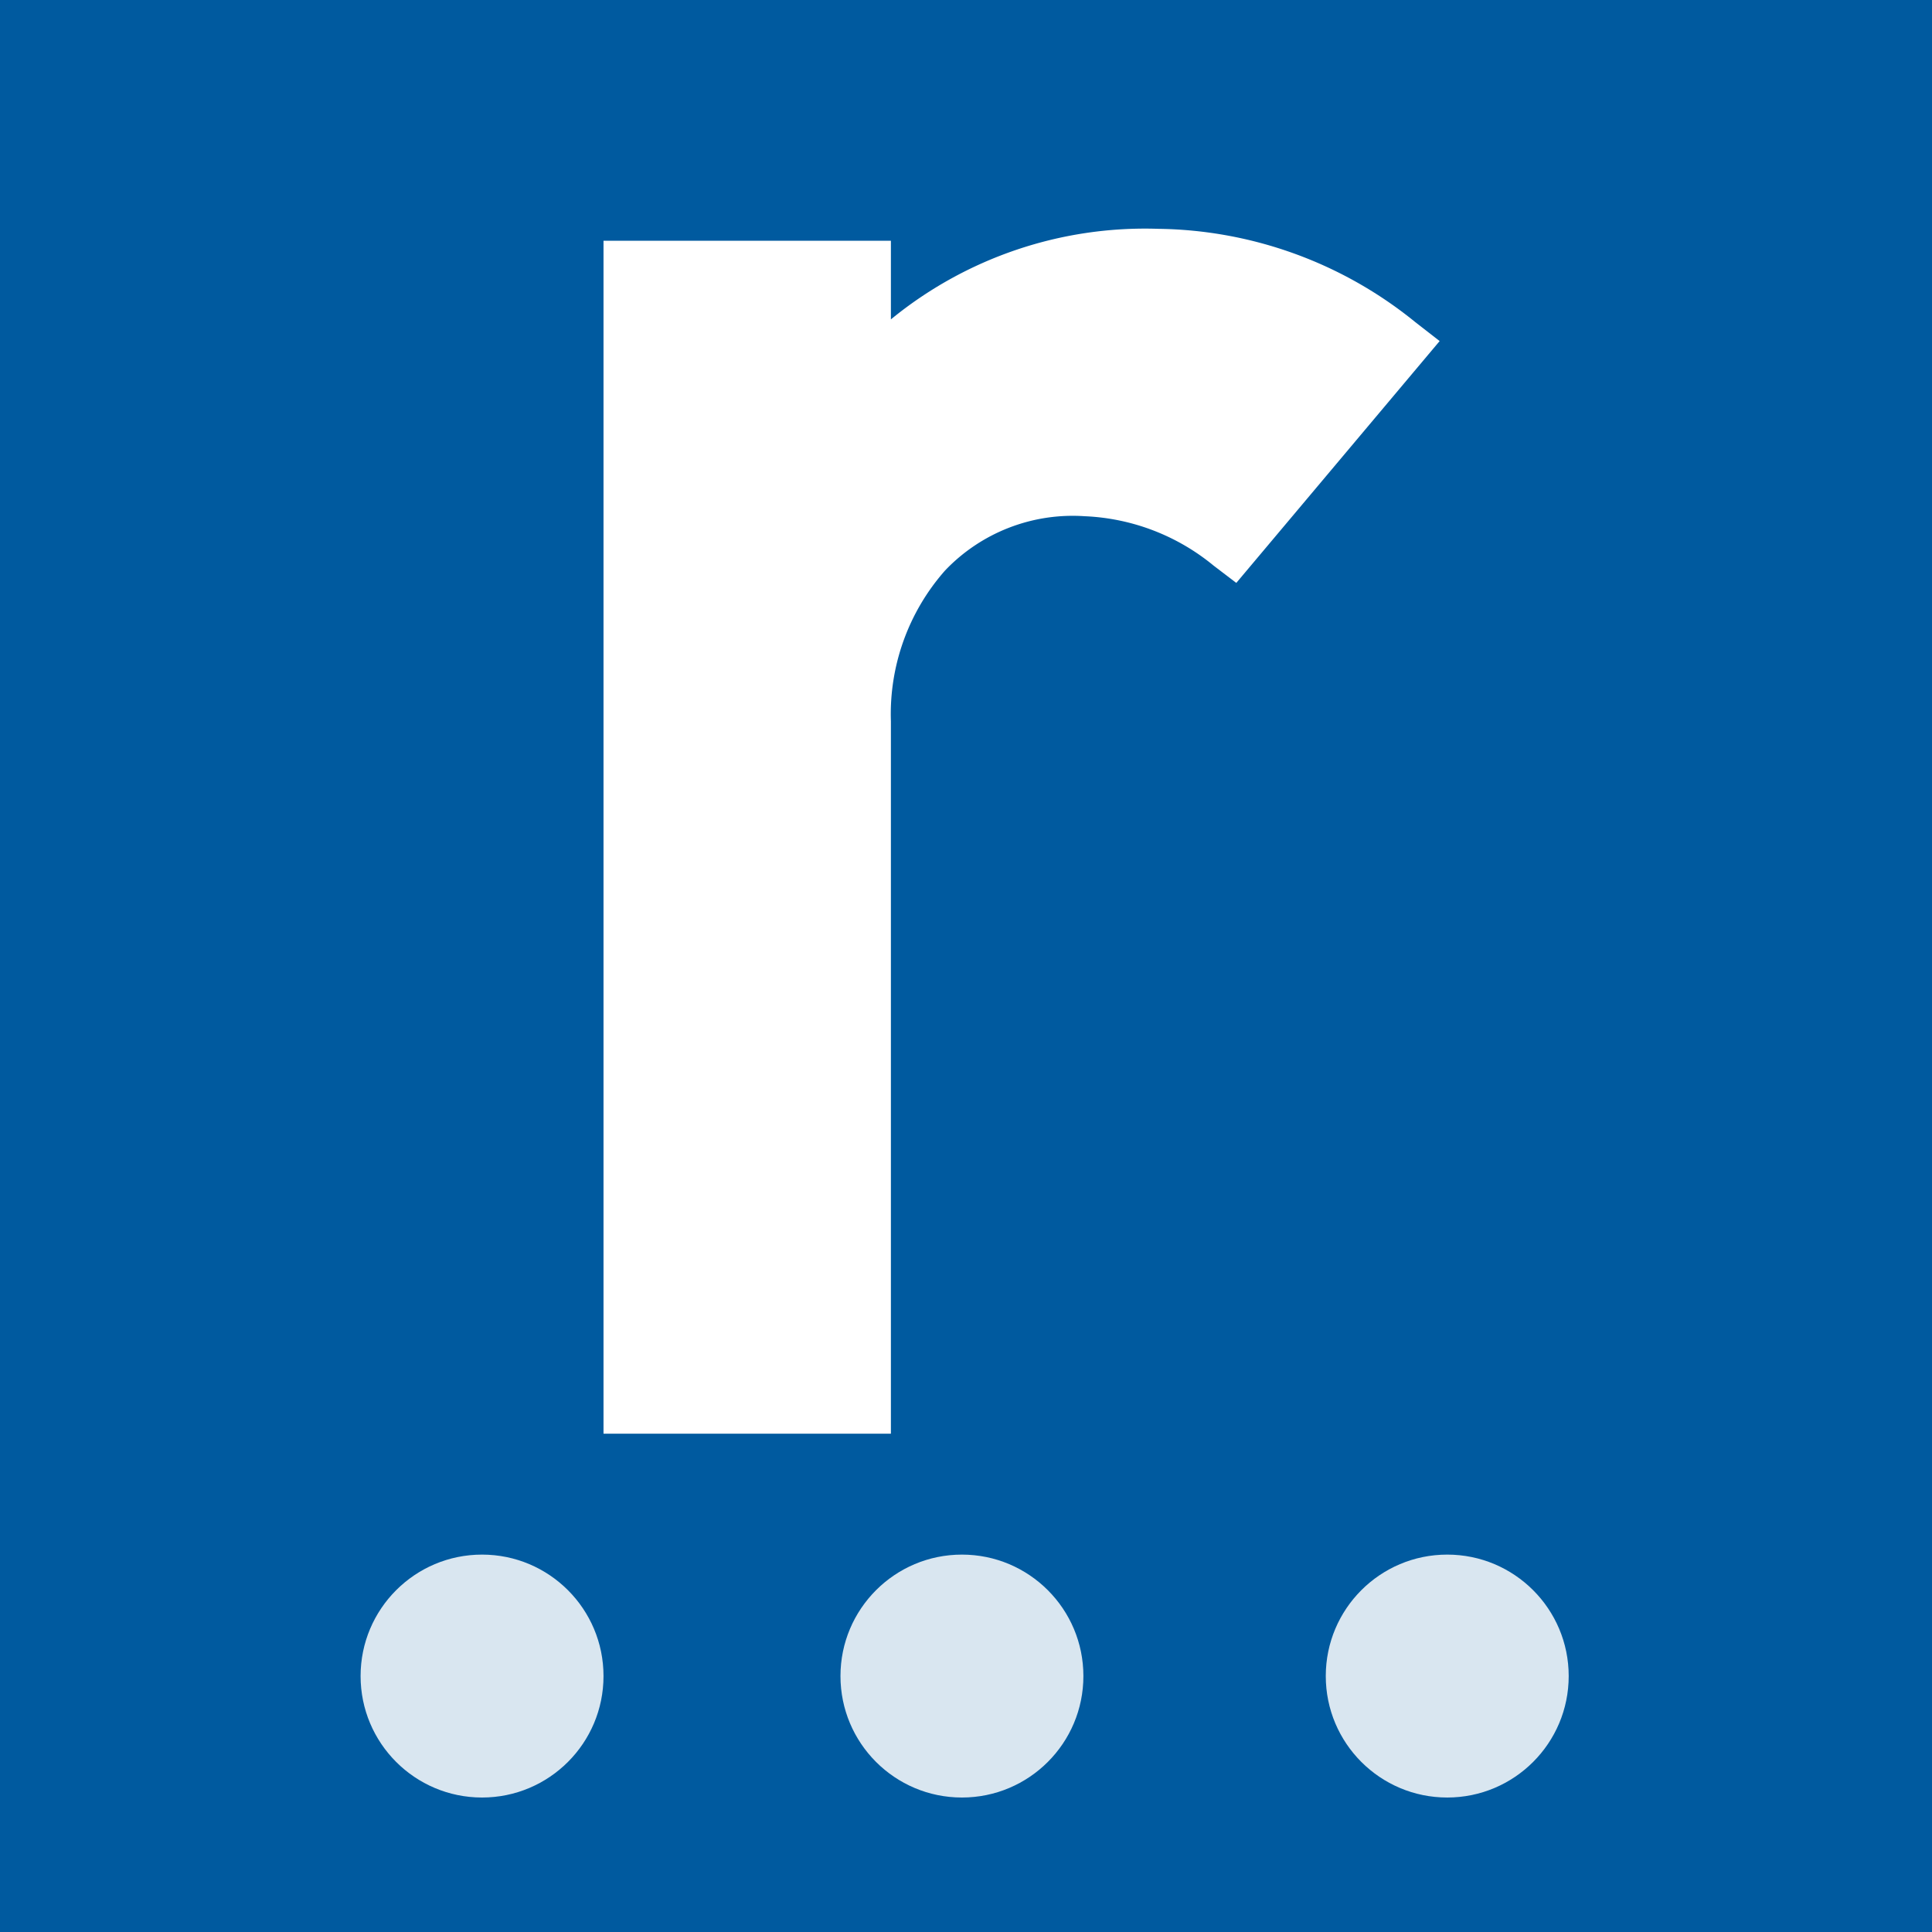 <svg id="Layer_2" data-name="Layer 2" xmlns="http://www.w3.org/2000/svg" viewBox="0 0 35.63 35.63"><defs><style>.cls-1{fill:#005a9f;}.cls-2{fill:#d9e6f0;}.cls-3{fill:#fff;}</style></defs><title>reed-r-logo</title><rect class="cls-1" width="35.63" height="35.63"/><circle class="cls-2" cx="17.74" cy="30.91" r="2.24"/><circle class="cls-2" cx="8.89" cy="30.91" r="2.24"/><circle class="cls-2" cx="26.69" cy="30.91" r="2.24"/><path class="cls-3" d="M16.43,26.44h-5.3v-22h5.3V5.89a7.4,7.4,0,0,1,4.93-1.67,7.66,7.66,0,0,1,4.74,1.72l.45.35-3.75,4.46-.42-.32A4,4,0,0,0,20,9.52a3.25,3.25,0,0,0-2.57,1,4,4,0,0,0-1,2.78Z"/></svg>